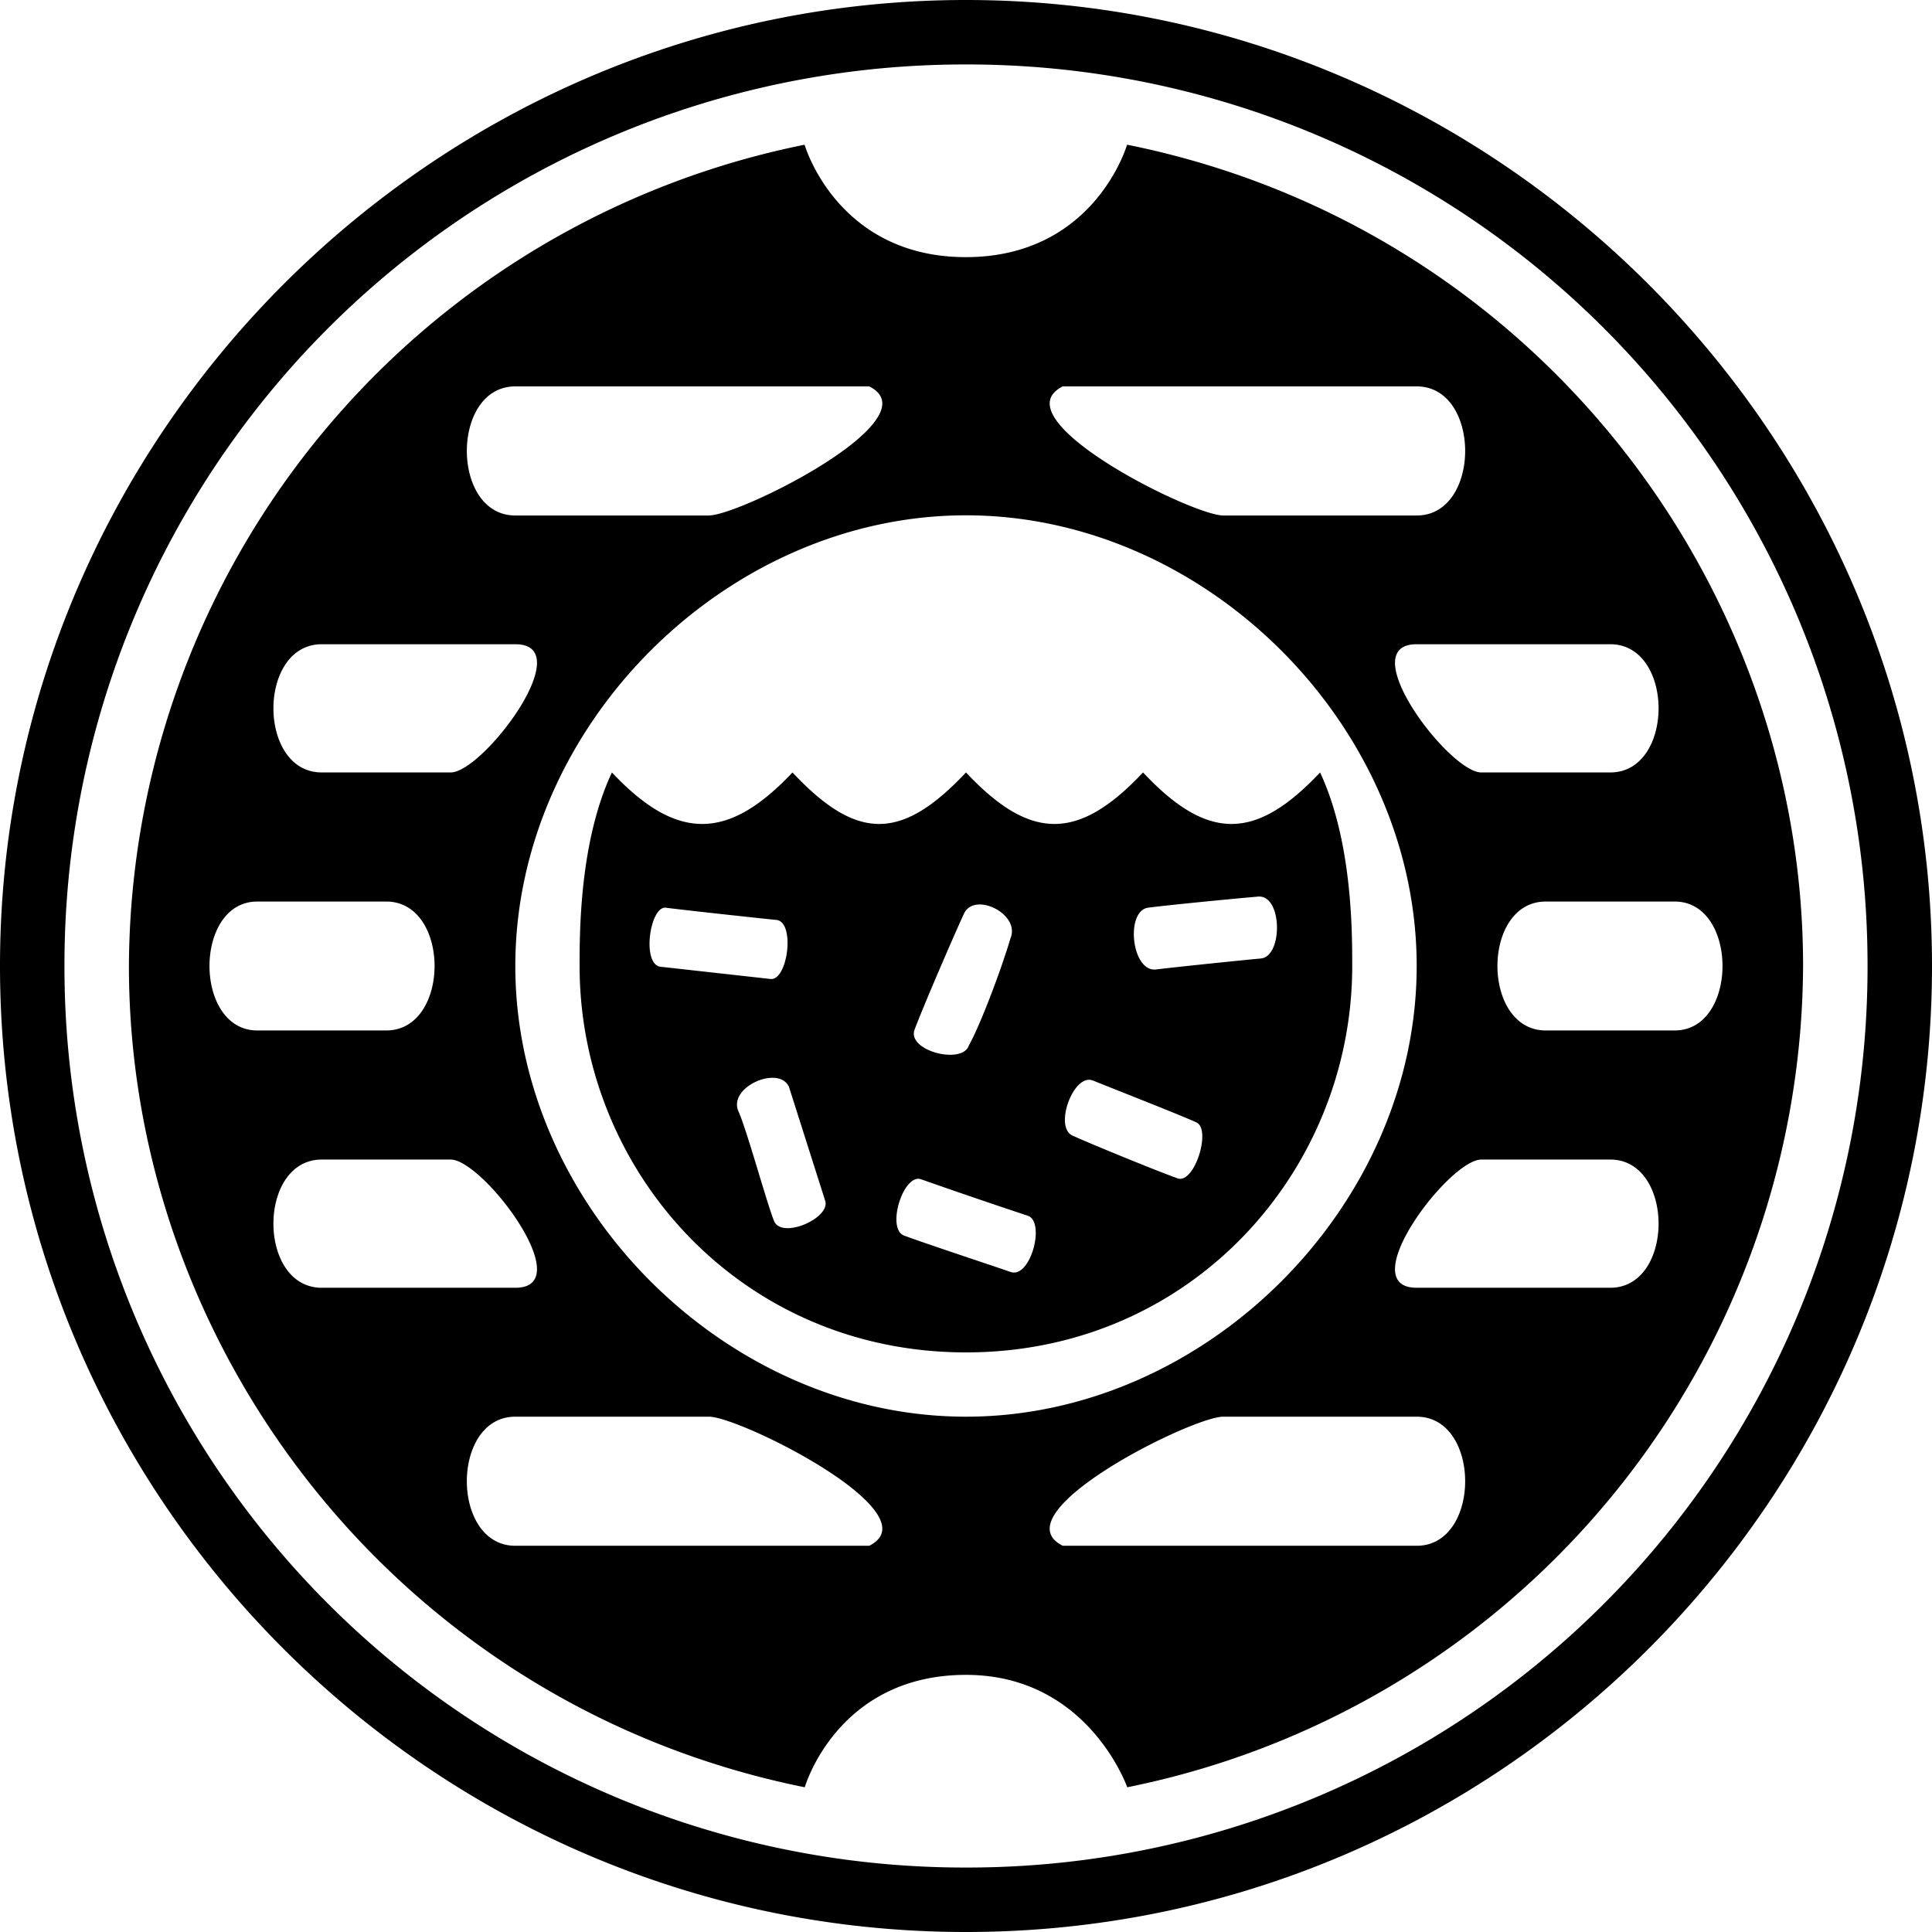 <svg xmlns="http://www.w3.org/2000/svg" width="11" height="11"><path style="stroke:none;fill-rule:nonzero;fill:#000;fill-opacity:1" d="M5.5 0C8.523 0 11 2.477 11 5.5S8.54 11 5.5 11 0 8.523 0 5.5 2.477 0 5.5 0zm0 .367A5.126 5.126 0 0 0 .367 5.5 5.126 5.126 0 0 0 5.5 10.633 5.126 5.126 0 0 0 10.633 5.5 5.126 5.126 0 0 0 5.5.367zM8.066 2.2c.368 0 .368.735 0 .735H6.965c-.18 0-1.281-.551-.914-.735zm-3.117 0c.367.184-.734.735-.914.735H2.934c-.368 0-.368-.735 0-.735zM2.934 3.668c.367 0-.184.73-.368.73h-.734c-.367 0-.367-.73 0-.73h1.102zm6.234 0c.367 0 .367.73 0 .73h-.734c-.184 0-.735-.73-.368-.73zm.367 1.465c.363 0 .363.734 0 .734h-.734c-.367 0-.367-.734 0-.734zm-7.336 0c.367 0 .367.734 0 .734h-.734c-.363 0-.363-.734 0-.734zm.367 1.469c.184 0 .735.73.368.73H1.832c-.367 0-.367-.73 0-.73h.734zm6.602 0c.367 0 .367.73 0 .73H8.066c-.367 0 .184-.73.368-.73zM5.5 2.934c1.367 0 2.566 1.199 2.566 2.566 0 1.367-1.199 2.566-2.566 2.566-1.367 0-2.566-1.199-2.566-2.566 0-1.367 1.199-2.566 2.566-2.566zm2.566 5.132c.368 0 .368.735 0 .735H6.051c-.367-.184.734-.735.914-.735zm-4.03 0c.179 0 1.28.551.913.735H2.934c-.368 0-.368-.735 0-.735zM6.417.824s-.184.64-.918.64-.918-.64-.918-.64A4.793 4.793 0 0 0 .734 5.5c0 2.2 1.559 4.215 3.848 4.676 0 0 .184-.64.918-.64.695 0 .918.64.918.64A4.793 4.793 0 0 0 10.266 5.5c0-2.2-1.559-4.215-3.848-4.676zm0 0"/><path style="stroke:none;fill-rule:nonzero;fill:#000;fill-opacity:1" d="M7.516 4.398c.183.391.183.907.183 1.102 0 1.164-.914 2.2-2.199 2.2-1.285 0-2.2-1.036-2.2-2.2 0-.195 0-.71.184-1.102.368.391.66.391 1.028 0 .367.391.62.391.988 0 .367.391.64.391 1.008 0 .367.391.64.391 1.008 0zm-2.27 2.317c-.101-.04-.203.281-.098.32.106.04.493.168.606.207.113.04.2-.285.098-.32a36.93 36.93 0 0 1-.606-.207zm-.754-.527c-.058-.125-.344 0-.289.136.047.102.16.516.203.625.04.11.32-.011.293-.11zm1.73-.036c-.109-.043-.222.262-.117.313.11.05.477.2.594.242.098.047.2-.273.114-.316-.086-.04-.485-.196-.59-.239zm-.734-.949c-.058.125-.238.543-.281.66-.043.121.273.2.309.09.062-.11.18-.418.238-.613.055-.137-.207-.266-.266-.137zM3.79 5.168c-.09-.008-.137.32-.031.336l.629.07c.097.008.14-.32.035-.336-.11-.011-.543-.058-.633-.07zm3.371-.063c-.14.012-.5.047-.625.063-.129.02-.094.363.043.352.133-.016.473-.051.602-.063.125-.016.12-.367-.02-.352zm0 0"/></svg>